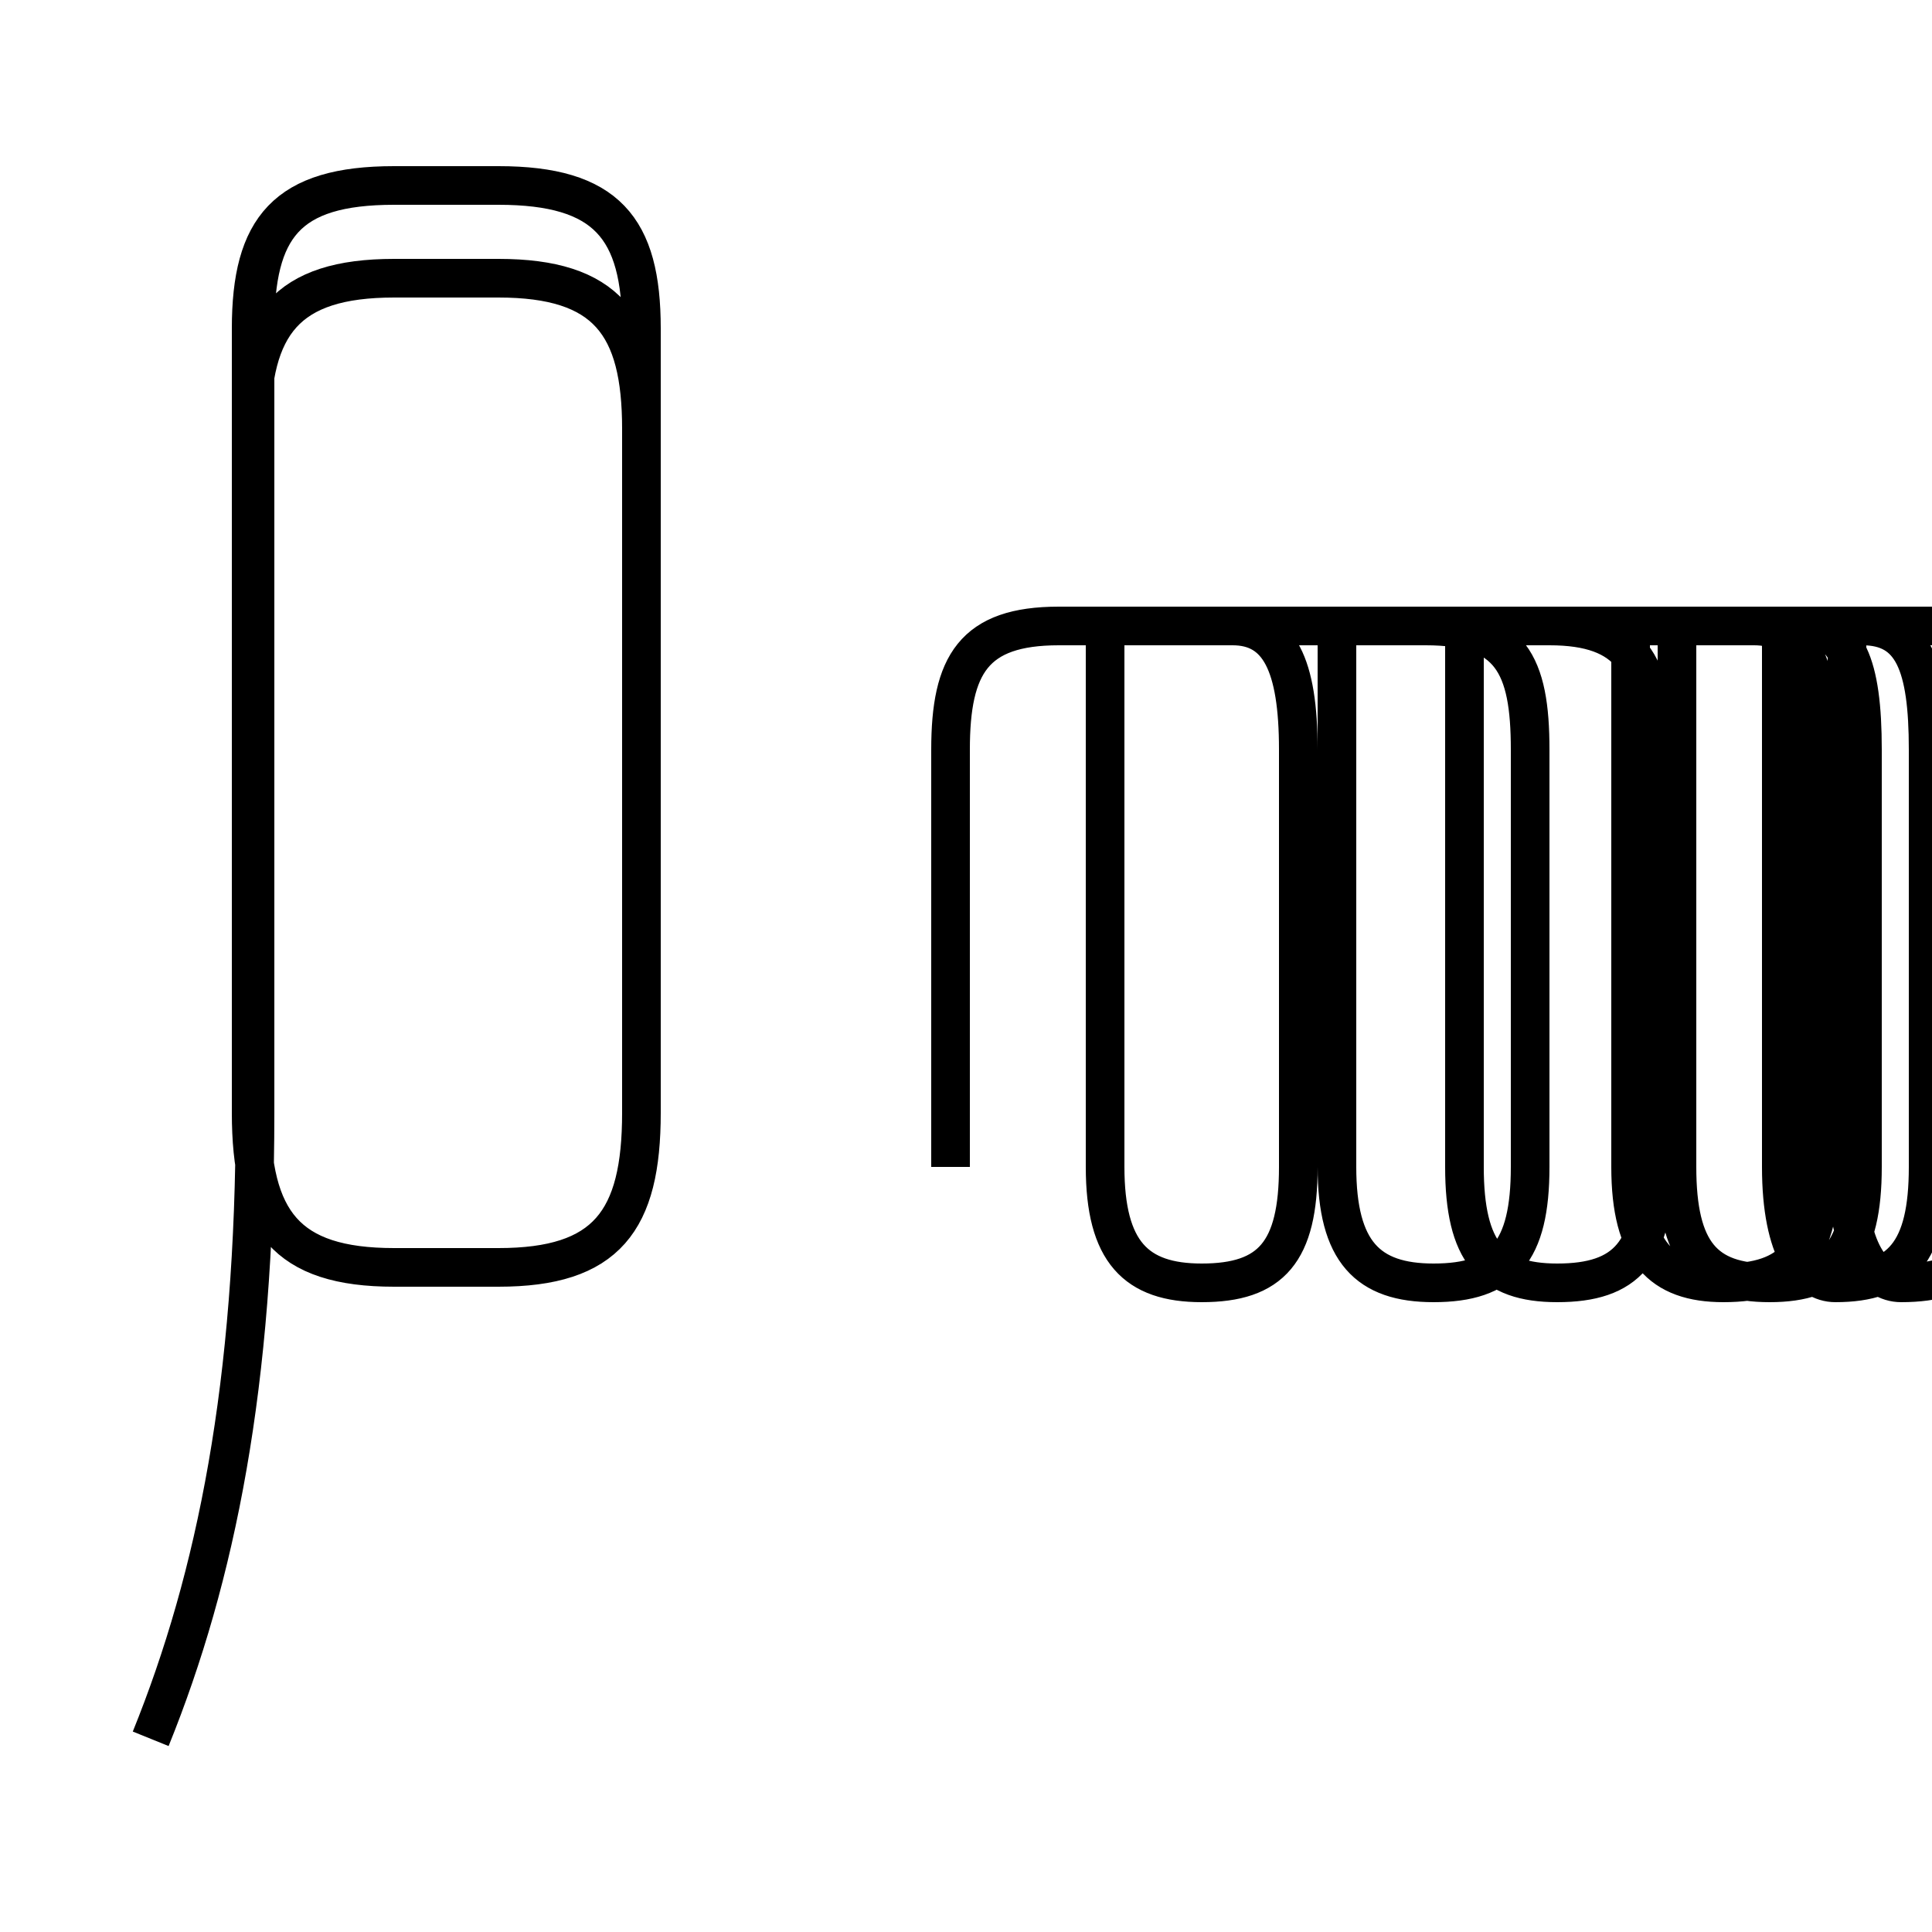 <?xml version='1.0' encoding='utf8'?>
<svg viewBox="0.0 -44.0 50.0 50.0" version="1.1" xmlns="http://www.w3.org/2000/svg">
<rect x="0.0" y="-44.0" width="50.0" height="50.0" fill="#808080" stroke="none"/>
<rect x="-1000" y="-1000" width="2000" height="2000" stroke="white" fill="white"/>
<g style="fill:none; stroke:#000000;  stroke-width:1">
<path d="M 3.9 -1.0 C 5.6 3.2 6.6 8.2 6.6 15.2 L 6.6 35.5 C 6.6 38.1 7.4 39.2 10.2 39.2 L 12.9 39.2 C 15.7 39.2 16.6 38.1 16.6 35.5 L 16.6 15.2 C 16.6 12.4 15.7 11.2 12.9 11.2 L 10.2 11.2 C 7.4 11.2 6.5 12.4 6.5 15.2 L 6.5 32.9 C 6.5 35.6 7.4 36.8 10.2 36.8 L 12.9 36.8 C 15.7 36.8 16.6 35.6 16.6 32.9 L 16.6 15.2 C 16.6 12.4 15.7 11.2 12.9 11.2 L 10.2 11.2 C 7.4 11.2 6.5 12.4 6.5 15.2 L 6.5 35.5 C 6.5 38.1 7.4 39.2 10.2 39.2 L 12.9 39.2 C 15.7 39.2 16.6 38.1 16.6 35.5 L 16.6 15.2 C 16.6 12.4 15.7 11.2 12.9 11.2 L 10.2 11.2 C 7.4 11.2 6.5 12.4 6.5 15.2 L 6.5 32.9 C 6.5 35.6 7.4 36.8 10.2 36.8 L 12.9 36.8 C 15.7 36.8 16.6 35.6 16.6 32.9 L 16.6 15.2 C 16.6 12.4 15.7 11.2 12.9 11.2 L 10.2 11.2 C 7.4 11.2 6.5 12.4 6.5 15.2 L 6.5 35.5 C 6.5 38.1 7.4 39.2 10.2 39.2 L 12.9 39.2 C 15.7 39.2 16.6 38.1 16.6 35.5 L 16.6 15.2 C 16.6 12.4 15.7 11.2 12.9 11.2 L 10.2 11.2 C 7.4 11.2 6.5 12.4 6.5 15.2 L 6.5 32.9 C 6.5 35.6 7.4 36.8 10.2 36.8 L 12.9 36.8 C 15.7 36.8 16.6 35.6 16.6 32.9 L 16.6 15.2 C 16.6 12.4 15.7 11.2 12.9 11.2 M 24.6 13.8 L 24.6 24.6 C 24.6 26.8 25.2 27.8 27.4 27.8 L 31.9 27.8 C 33.1 27.8 33.6 26.8 33.6 24.6 L 33.6 13.8 C 33.6 11.6 32.9 10.8 31.1 10.8 C 29.4 10.8 28.6 11.6 28.6 13.8 L 28.6 27.8 L 36.9 27.8 C 39.1 27.8 39.6 26.8 39.6 24.6 L 39.6 13.8 C 39.6 11.6 38.9 10.8 37.1 10.8 C 35.4 10.8 34.6 11.6 34.6 13.8 L 34.6 27.8 L 40.1 27.8 C 42.2 27.8 42.8 26.8 42.8 24.6 L 42.8 13.8 C 42.8 11.6 42.1 10.8 40.3 10.8 C 38.6 10.8 37.9 11.6 37.9 13.8 L 37.9 27.8 L 45.4 27.8 C 46.6 27.8 47.1 26.8 47.1 24.6 L 47.1 13.8 C 47.1 11.6 46.4 10.8 44.6 10.8 C 43.0 10.8 42.2 11.6 42.2 13.8 L 42.2 27.8 L 46.6 27.8 C 47.8 27.8 48.2 26.8 48.2 24.6 L 48.2 13.8 C 48.2 11.6 47.5 10.8 45.8 10.8 C 44.1 10.8 43.4 11.6 43.4 13.8 L 43.4 27.8 L 48.2 27.8 C 49.5 27.8 49.9 26.8 49.9 24.6 L 49.9 13.8 C 49.9 11.6 49.2 10.8 47.5 10.8 C 46.8 10.8 46.1 11.6 46.1 13.8 L 46.1 27.8 L 49.9 27.8 C 50.2 27.8 50.5 27.8 50.8 27.8 C 51.1 27.8 51.4 27.8 51.7 27.8 L 51.7 13.8 C 51.7 11.6 51.0 10.8 49.2 10.8 C 48.5 10.8 47.8 11.6 47.8 13.8 L 47.8 27.8 L 53.2 27.8 C 54.5 27.8 54.9 26.8 54.9 24.6 L 54.9 13.8 C 54.9 11.6 54.2 10.8 52.5 10.8 C 51.8 10.8 51.1 11.6 51.1 13." transform="scale(1, -1)" />
</g>
</svg>
